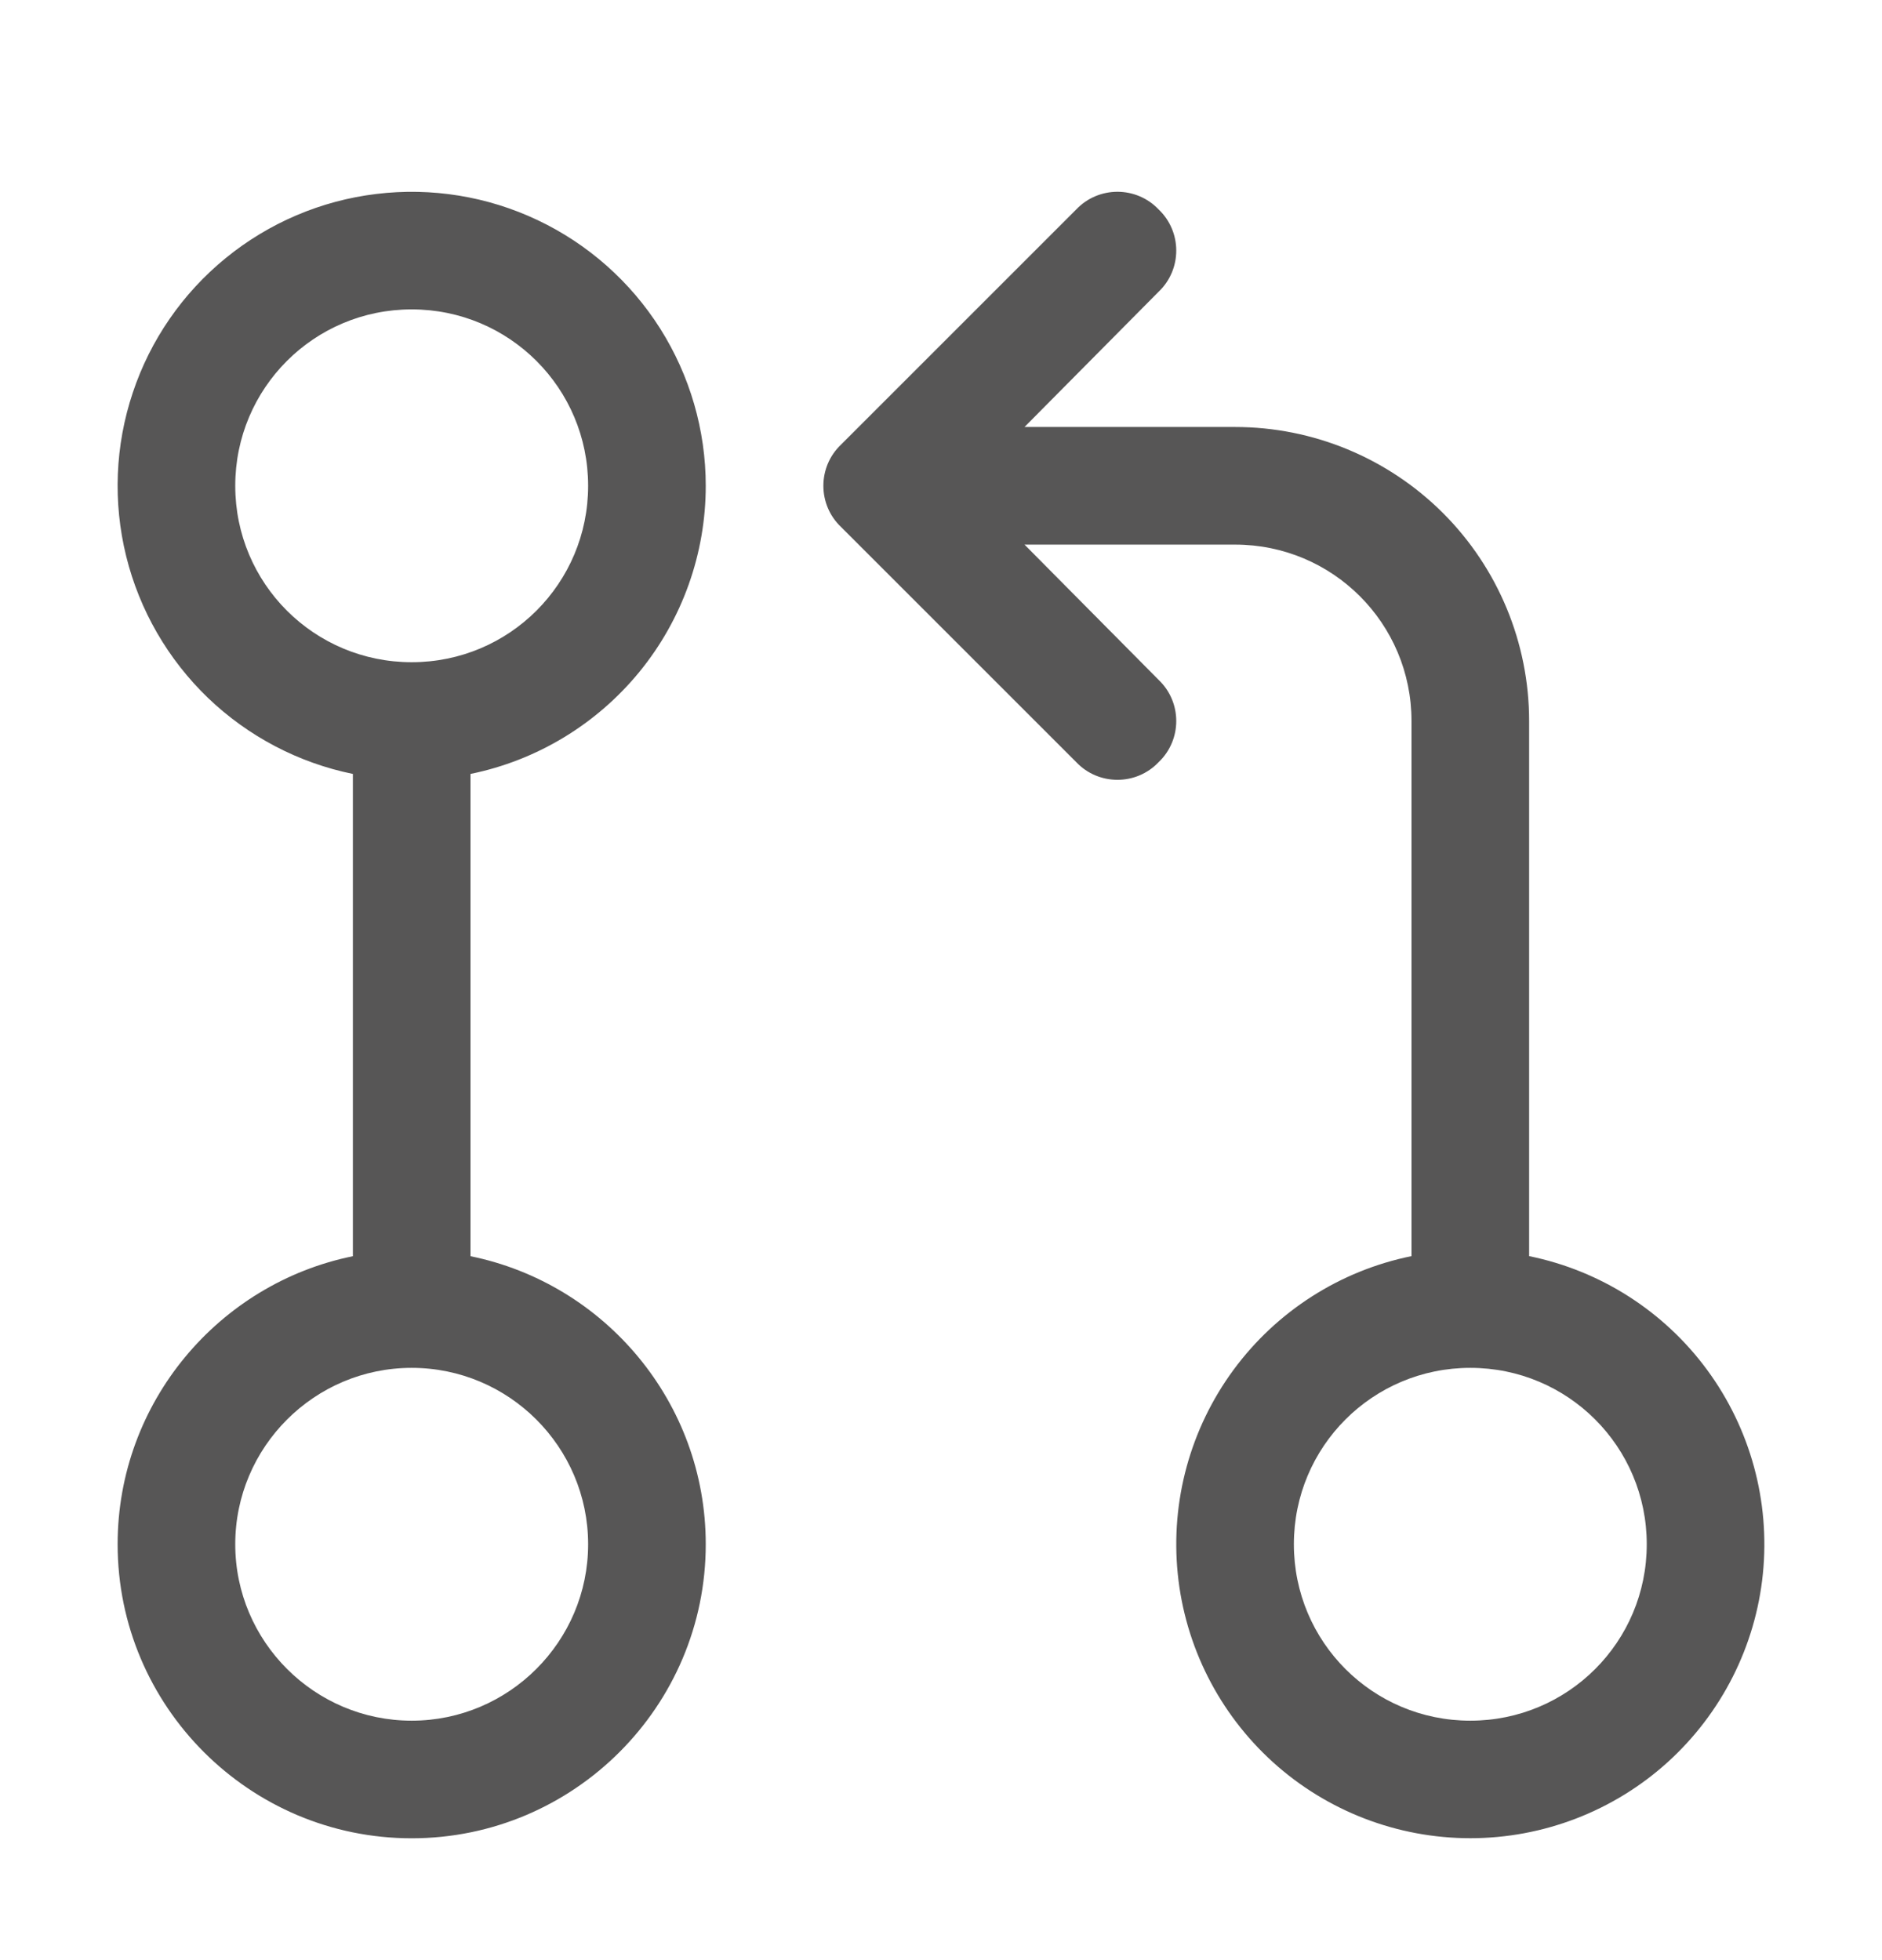 <svg width="24" height="25" viewBox="0 0 24 25" fill="none" xmlns="http://www.w3.org/2000/svg">
<path d="M19.5 16.021V9.196C19.5 8.201 19.105 7.247 18.402 6.544C17.698 5.841 16.745 5.446 15.75 5.446H13.065L14.775 3.721C15.075 3.436 15.075 2.956 14.775 2.671C14.49 2.371 14.01 2.371 13.725 2.671L10.725 5.671C10.425 5.956 10.425 6.436 10.725 6.721L13.725 9.721C14.01 10.021 14.49 10.021 14.775 9.721C15.075 9.436 15.075 8.956 14.775 8.671L13.065 6.946H15.75C16.995 6.946 18 7.951 18 9.196V16.021C17.09 16.206 16.28 16.724 15.73 17.472C15.179 18.221 14.926 19.147 15.019 20.072C15.112 20.996 15.546 21.853 16.235 22.477C16.924 23.1 17.821 23.445 18.75 23.445C19.679 23.445 20.576 23.1 21.265 22.477C21.954 21.853 22.388 20.996 22.481 20.072C22.574 19.147 22.321 18.221 21.77 17.472C21.22 16.724 20.41 16.206 19.5 16.021ZM18.75 21.946C17.505 21.946 16.5 20.941 16.5 19.696C16.5 18.451 17.505 17.446 18.75 17.446C19.995 17.446 21 18.451 21 19.696C21 20.941 19.995 21.946 18.75 21.946ZM9 6.196C9 5.486 8.798 4.791 8.419 4.191C8.04 3.592 7.498 3.112 6.857 2.808C6.216 2.504 5.502 2.388 4.797 2.474C4.093 2.559 3.428 2.843 2.878 3.292C2.328 3.741 1.917 4.336 1.693 5.009C1.468 5.682 1.439 6.405 1.609 7.094C1.779 7.783 2.141 8.409 2.652 8.901C3.164 9.392 3.805 9.729 4.5 9.871V16.022C2.79 16.37 1.5 17.885 1.5 19.696C1.5 21.764 3.183 23.446 5.25 23.446C7.317 23.446 9 21.764 9 19.696C9 17.884 7.71 16.37 6 16.022V9.871C6.847 9.698 7.608 9.237 8.155 8.568C8.702 7.898 9 7.06 9 6.196ZM3 6.196C3 4.951 4.005 3.946 5.25 3.946C6.495 3.946 7.5 4.951 7.5 6.196C7.5 7.441 6.495 8.446 5.25 8.446C4.005 8.446 3 7.441 3 6.196ZM7.5 19.696C7.5 20.936 6.49 21.946 5.25 21.946C4.01 21.946 3 20.936 3 19.696C3 18.455 4.01 17.446 5.25 17.446C6.49 17.446 7.5 18.455 7.5 19.696Z" fill="#575656"/>
</svg>
